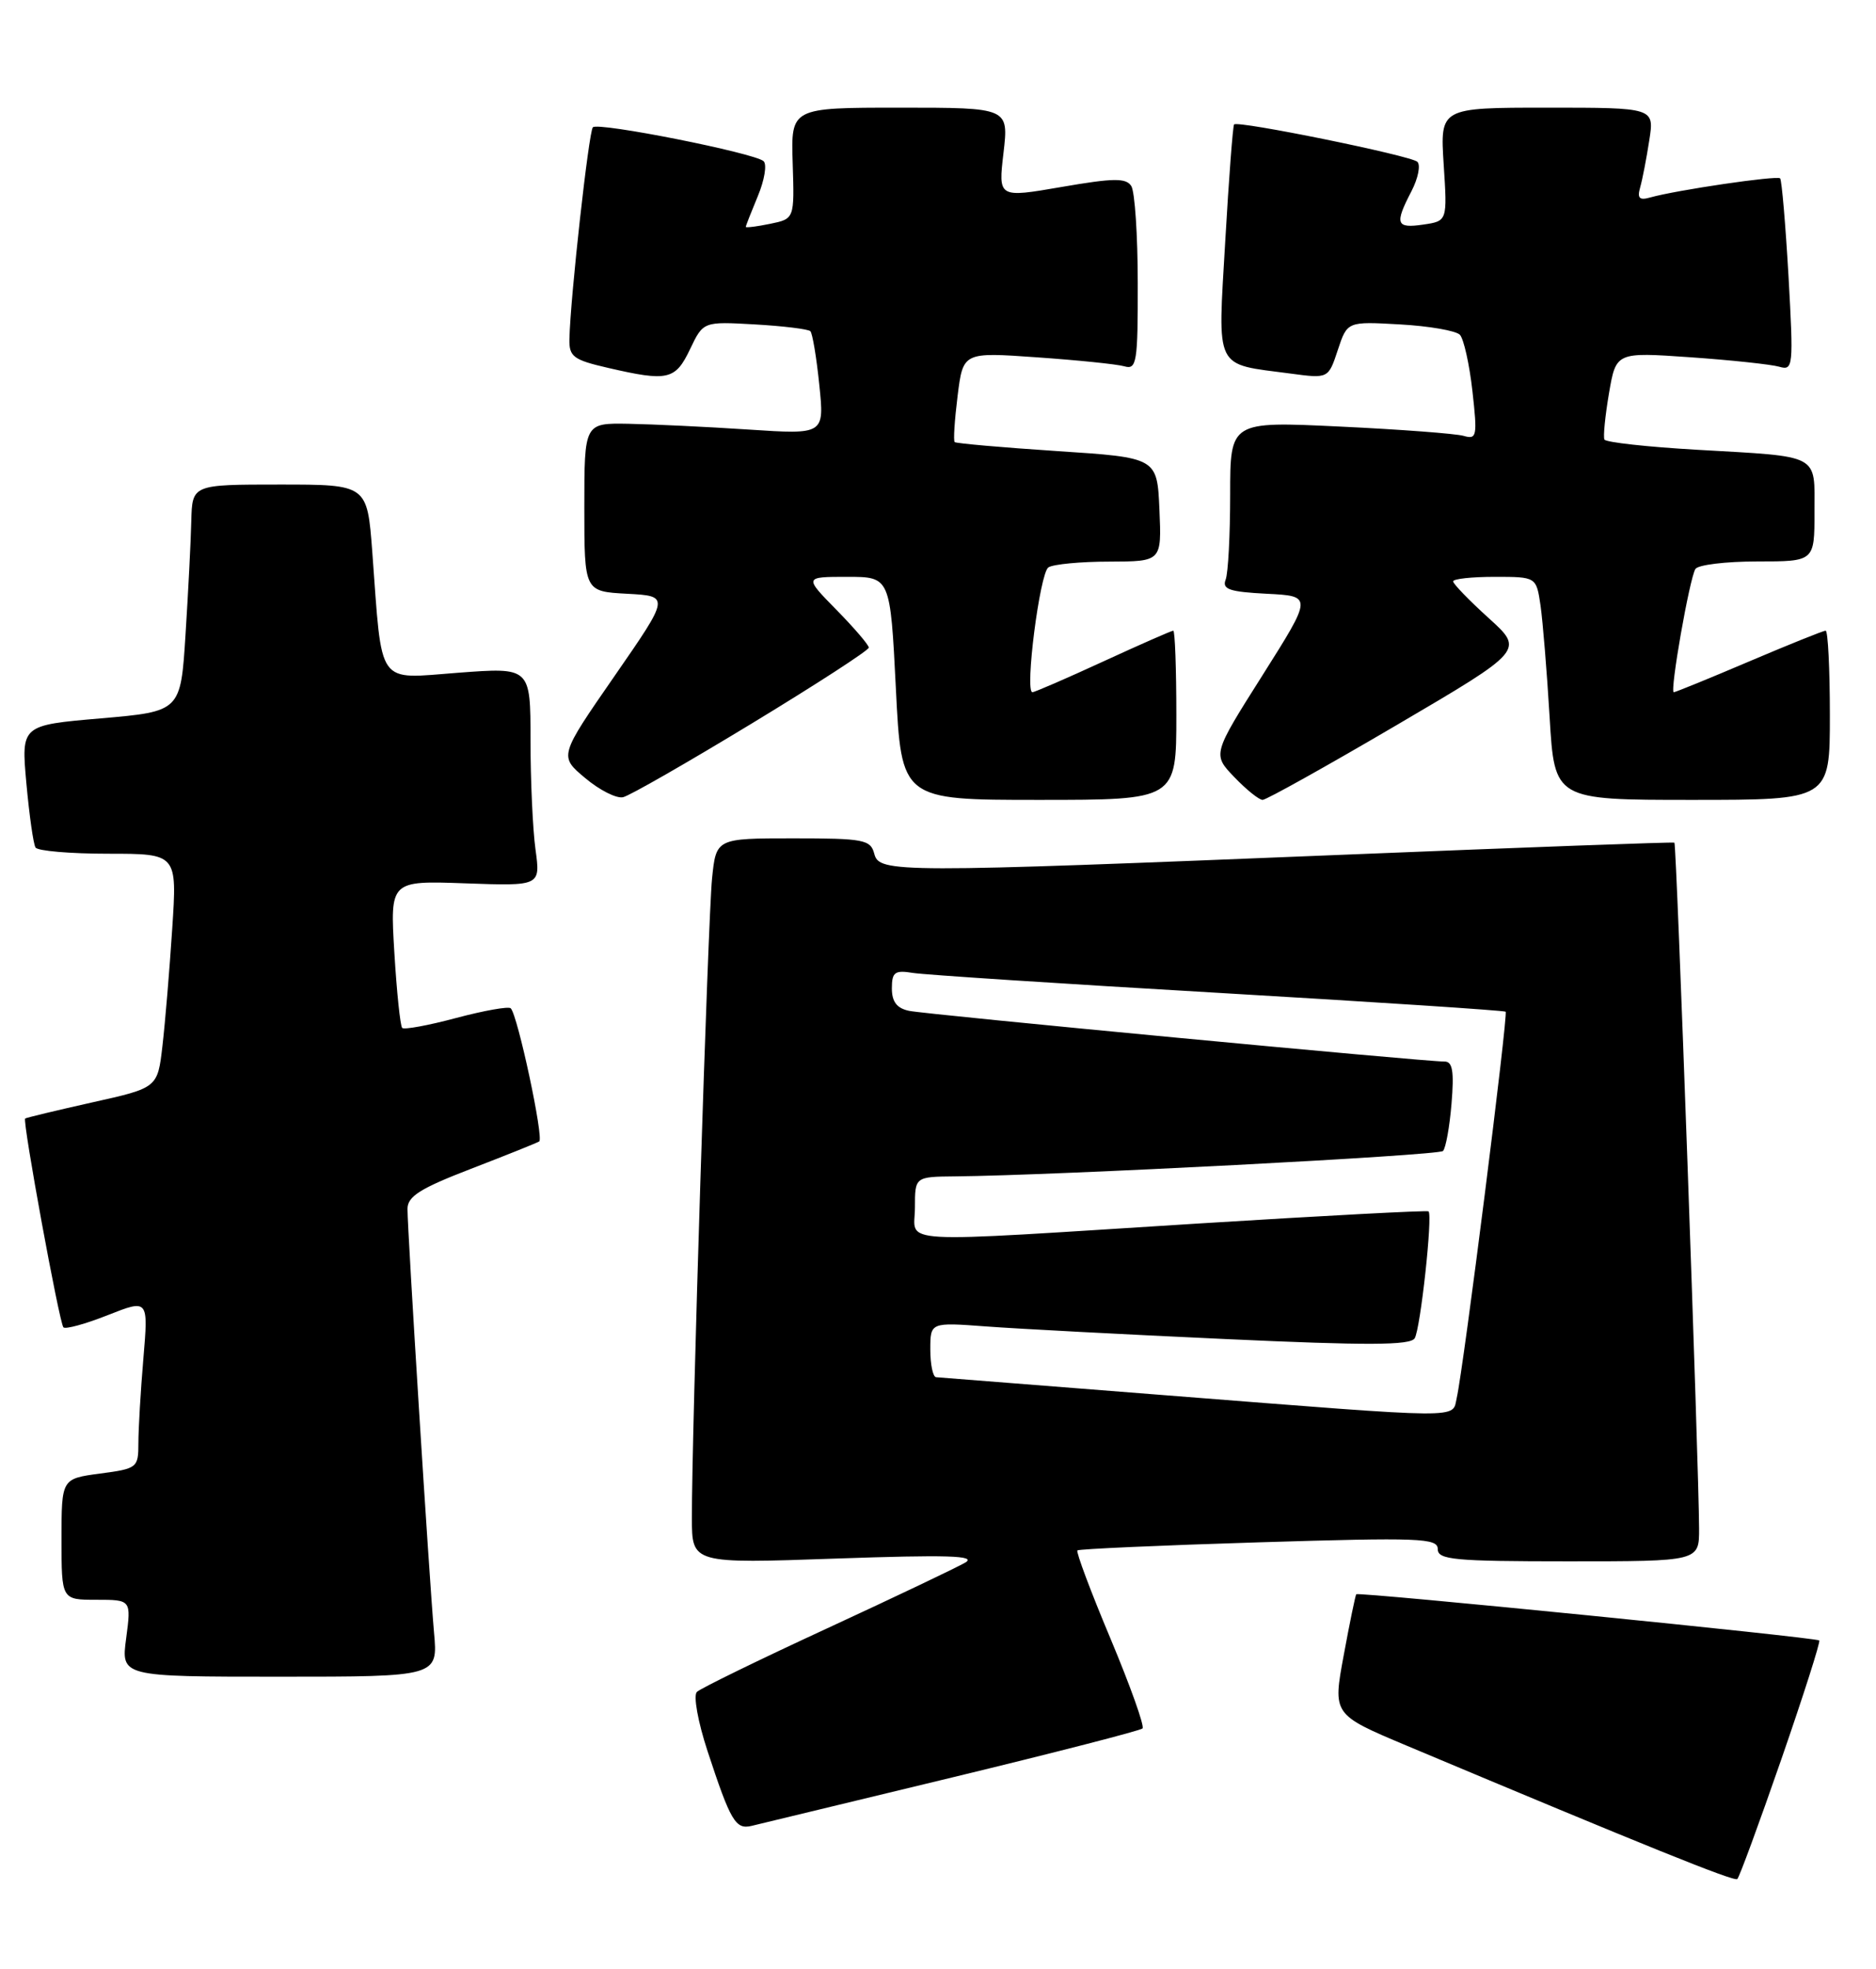 <?xml version="1.0" encoding="UTF-8" standalone="no"?>
<!DOCTYPE svg PUBLIC "-//W3C//DTD SVG 1.1//EN" "http://www.w3.org/Graphics/SVG/1.1/DTD/svg11.dtd" >
<svg xmlns="http://www.w3.org/2000/svg" xmlns:xlink="http://www.w3.org/1999/xlink" version="1.1" viewBox="0 0 244 256">
 <g >
 <path fill="currentColor"
d=" M 231.68 228.76 C 234.57 220.42 236.79 213.46 236.62 213.29 C 236.24 212.90 176.70 206.96 176.40 207.28 C 176.29 207.40 175.55 210.97 174.77 215.21 C 173.34 222.92 173.34 222.92 182.92 226.95 C 214.06 240.03 225.55 244.67 225.96 244.31 C 226.22 244.09 228.79 237.09 231.68 228.76 Z  M 123.80 231.11 C 137.16 227.88 148.32 225.01 148.60 224.73 C 148.89 224.45 147.01 219.20 144.44 213.06 C 141.86 206.93 139.93 201.76 140.13 201.58 C 140.33 201.40 150.96 200.92 163.75 200.53 C 184.65 199.89 187.00 199.97 187.00 201.41 C 187.00 202.80 189.11 203.00 204.00 203.00 C 221.00 203.00 221.00 203.00 220.99 198.75 C 220.96 190.55 218.06 109.72 217.78 109.56 C 217.63 109.46 198.38 110.17 175.00 111.12 C 116.28 113.50 114.36 113.50 113.71 111.00 C 113.23 109.17 112.35 109.00 103.17 109.00 C 93.14 109.00 93.14 109.00 92.61 114.25 C 92.08 119.55 89.96 186.46 89.99 197.40 C 90.00 203.30 90.00 203.30 108.75 202.64 C 123.17 202.14 127.05 202.25 125.57 203.15 C 124.50 203.78 116.40 207.64 107.57 211.72 C 98.73 215.80 91.11 219.52 90.64 219.98 C 90.16 220.45 90.77 223.85 92.02 227.66 C 95.02 236.79 95.67 237.89 97.74 237.40 C 98.71 237.17 110.43 234.34 123.80 231.11 Z  M 56.45 212.25 C 55.84 205.41 53.00 160.11 53.00 157.18 C 53.00 155.55 54.66 154.51 61.25 151.97 C 65.79 150.22 69.78 148.62 70.13 148.41 C 70.76 148.03 67.34 132.01 66.43 131.10 C 66.16 130.82 62.97 131.39 59.35 132.35 C 55.73 133.32 52.57 133.90 52.31 133.65 C 52.06 133.39 51.60 128.98 51.29 123.84 C 50.73 114.50 50.73 114.50 60.52 114.85 C 70.30 115.20 70.30 115.20 69.65 110.46 C 69.29 107.85 69.00 101.46 69.00 96.24 C 69.00 86.76 69.00 86.76 59.60 87.47 C 48.87 88.27 49.74 89.50 48.42 71.75 C 47.76 63.00 47.76 63.00 36.38 63.00 C 25.00 63.00 25.00 63.00 24.88 67.75 C 24.82 70.36 24.48 77.00 24.13 82.50 C 23.50 92.50 23.50 92.50 13.13 93.40 C 2.75 94.29 2.75 94.29 3.43 101.84 C 3.81 105.99 4.34 109.75 4.62 110.19 C 4.89 110.64 9.15 111.00 14.08 111.00 C 23.04 111.00 23.04 111.00 22.40 120.75 C 22.05 126.11 21.48 132.96 21.13 135.97 C 20.50 141.44 20.50 141.44 12.00 143.33 C 7.32 144.38 3.40 145.32 3.27 145.43 C 2.90 145.75 7.72 172.05 8.25 172.58 C 8.52 172.85 11.12 172.14 14.02 170.99 C 19.30 168.91 19.30 168.91 18.65 176.61 C 18.29 180.84 18.00 185.79 18.00 187.62 C 18.00 190.84 17.86 190.95 13.00 191.59 C 8.00 192.26 8.00 192.26 8.00 200.13 C 8.00 208.00 8.00 208.00 12.53 208.00 C 17.07 208.00 17.07 208.00 16.41 213.00 C 15.74 218.00 15.74 218.00 36.36 218.00 C 56.97 218.00 56.97 218.00 56.45 212.25 Z  M 97.79 94.06 C 106.16 88.98 113.00 84.55 113.00 84.20 C 113.00 83.86 111.11 81.65 108.79 79.29 C 104.58 75.00 104.58 75.00 110.19 75.00 C 115.79 75.00 115.79 75.00 116.52 89.50 C 117.24 104.00 117.24 104.00 135.12 104.00 C 153.00 104.00 153.00 104.00 153.00 93.00 C 153.00 86.95 152.82 82.00 152.60 82.00 C 152.38 82.00 148.28 83.80 143.50 86.00 C 138.72 88.20 134.57 90.00 134.28 90.00 C 133.26 90.00 135.24 74.48 136.36 73.77 C 136.99 73.36 140.56 73.02 144.30 73.02 C 151.09 73.00 151.09 73.00 150.80 66.25 C 150.50 59.50 150.50 59.50 137.50 58.65 C 130.35 58.18 124.35 57.65 124.17 57.48 C 123.98 57.31 124.16 54.61 124.55 51.47 C 125.26 45.78 125.26 45.78 134.88 46.46 C 140.17 46.83 145.29 47.35 146.25 47.63 C 147.84 48.09 148.00 47.12 147.98 36.82 C 147.98 30.59 147.60 24.91 147.14 24.19 C 146.46 23.12 144.83 23.14 138.07 24.31 C 129.83 25.73 129.83 25.73 130.52 19.87 C 131.20 14.00 131.20 14.00 117.03 14.00 C 102.87 14.00 102.87 14.00 103.10 21.23 C 103.33 28.45 103.33 28.45 100.17 29.10 C 98.43 29.46 97.00 29.63 97.00 29.50 C 97.00 29.36 97.71 27.56 98.57 25.49 C 99.43 23.43 99.77 21.39 99.32 20.96 C 98.19 19.90 77.81 15.85 77.11 16.55 C 76.58 17.09 74.18 38.67 74.06 44.08 C 74.01 46.37 74.56 46.79 79.08 47.83 C 86.87 49.63 87.84 49.41 89.75 45.40 C 91.47 41.80 91.47 41.80 98.18 42.18 C 101.87 42.39 105.12 42.79 105.40 43.06 C 105.67 43.34 106.20 46.48 106.56 50.03 C 107.23 56.50 107.23 56.50 97.36 55.85 C 91.94 55.49 84.91 55.16 81.75 55.10 C 76.00 55.00 76.00 55.00 76.00 65.95 C 76.00 76.90 76.00 76.90 81.57 77.20 C 87.13 77.50 87.13 77.50 79.92 87.91 C 72.71 98.32 72.71 98.32 76.11 101.16 C 77.97 102.73 80.19 103.85 81.04 103.65 C 81.89 103.46 89.42 99.14 97.79 94.06 Z  M 181.66 94.27 C 198.24 84.54 198.24 84.54 193.62 80.36 C 191.08 78.06 189.00 75.91 189.00 75.59 C 189.00 75.26 191.44 75.00 194.41 75.00 C 199.82 75.00 199.82 75.00 200.37 78.75 C 200.66 80.81 201.20 87.34 201.55 93.25 C 202.19 104.00 202.19 104.00 220.10 104.00 C 238.00 104.00 238.00 104.00 238.00 93.00 C 238.00 86.95 237.75 82.00 237.45 82.00 C 237.15 82.00 232.67 83.80 227.50 86.00 C 222.33 88.20 217.92 90.00 217.70 90.00 C 217.15 90.00 219.74 75.22 220.51 73.98 C 220.84 73.44 224.47 73.00 228.56 73.00 C 236.00 73.00 236.00 73.00 236.00 66.57 C 236.00 58.92 236.91 59.41 220.75 58.48 C 214.28 58.11 208.85 57.51 208.68 57.15 C 208.50 56.79 208.77 54.09 209.27 51.14 C 210.19 45.78 210.19 45.78 219.84 46.45 C 225.15 46.82 230.36 47.38 231.41 47.68 C 233.23 48.21 233.28 47.73 232.62 35.91 C 232.23 29.13 231.74 23.41 231.53 23.19 C 231.12 22.79 218.02 24.72 214.65 25.67 C 213.22 26.08 212.92 25.78 213.33 24.35 C 213.62 23.33 214.15 20.59 214.51 18.25 C 215.18 14.00 215.18 14.00 201.24 14.00 C 187.30 14.00 187.30 14.00 187.77 21.37 C 188.25 28.74 188.25 28.74 185.12 29.20 C 181.57 29.72 181.36 29.13 183.59 24.84 C 184.46 23.15 184.79 21.44 184.34 21.03 C 183.43 20.22 161.00 15.65 160.51 16.18 C 160.35 16.36 159.83 23.19 159.36 31.37 C 158.38 48.34 157.84 47.25 167.85 48.57 C 172.77 49.23 172.77 49.23 174.00 45.51 C 175.23 41.79 175.23 41.79 182.09 42.18 C 185.87 42.39 189.38 43.00 189.88 43.53 C 190.38 44.06 191.12 47.36 191.51 50.85 C 192.17 56.74 192.08 57.17 190.36 56.67 C 189.34 56.38 182.09 55.83 174.25 55.46 C 160.00 54.78 160.00 54.78 160.00 64.31 C 160.00 69.55 159.74 74.53 159.41 75.37 C 158.93 76.62 159.91 76.95 164.77 77.20 C 170.71 77.50 170.71 77.50 164.21 87.79 C 157.70 98.08 157.70 98.08 160.54 101.04 C 162.10 102.67 163.76 104.00 164.22 104.00 C 164.69 104.00 172.54 99.62 181.66 94.27 Z  M 152.00 181.44 C 135.78 180.17 122.16 179.10 121.75 179.06 C 121.34 179.03 121.00 177.41 121.00 175.46 C 121.00 171.92 121.00 171.92 128.25 172.46 C 132.24 172.76 146.25 173.50 159.38 174.10 C 177.86 174.95 183.43 174.93 184.00 174.00 C 184.75 172.79 186.36 158.00 185.80 157.50 C 185.64 157.35 172.22 158.06 156.00 159.07 C 115.31 161.62 119.00 161.83 119.00 157.00 C 119.00 153.00 119.00 153.00 124.25 152.95 C 137.24 152.83 187.10 150.24 187.68 149.65 C 188.04 149.29 188.54 146.52 188.79 143.50 C 189.14 139.28 188.93 138.00 187.87 138.02 C 185.45 138.05 120.59 131.91 118.25 131.43 C 116.65 131.10 116.00 130.25 116.00 128.51 C 116.00 126.39 116.38 126.11 118.75 126.50 C 120.26 126.74 138.15 127.91 158.50 129.09 C 178.85 130.28 195.65 131.38 195.83 131.54 C 196.18 131.85 190.36 177.83 189.47 181.75 C 188.85 184.48 191.00 184.50 152.00 181.44 Z "/>
</g>
</svg>
